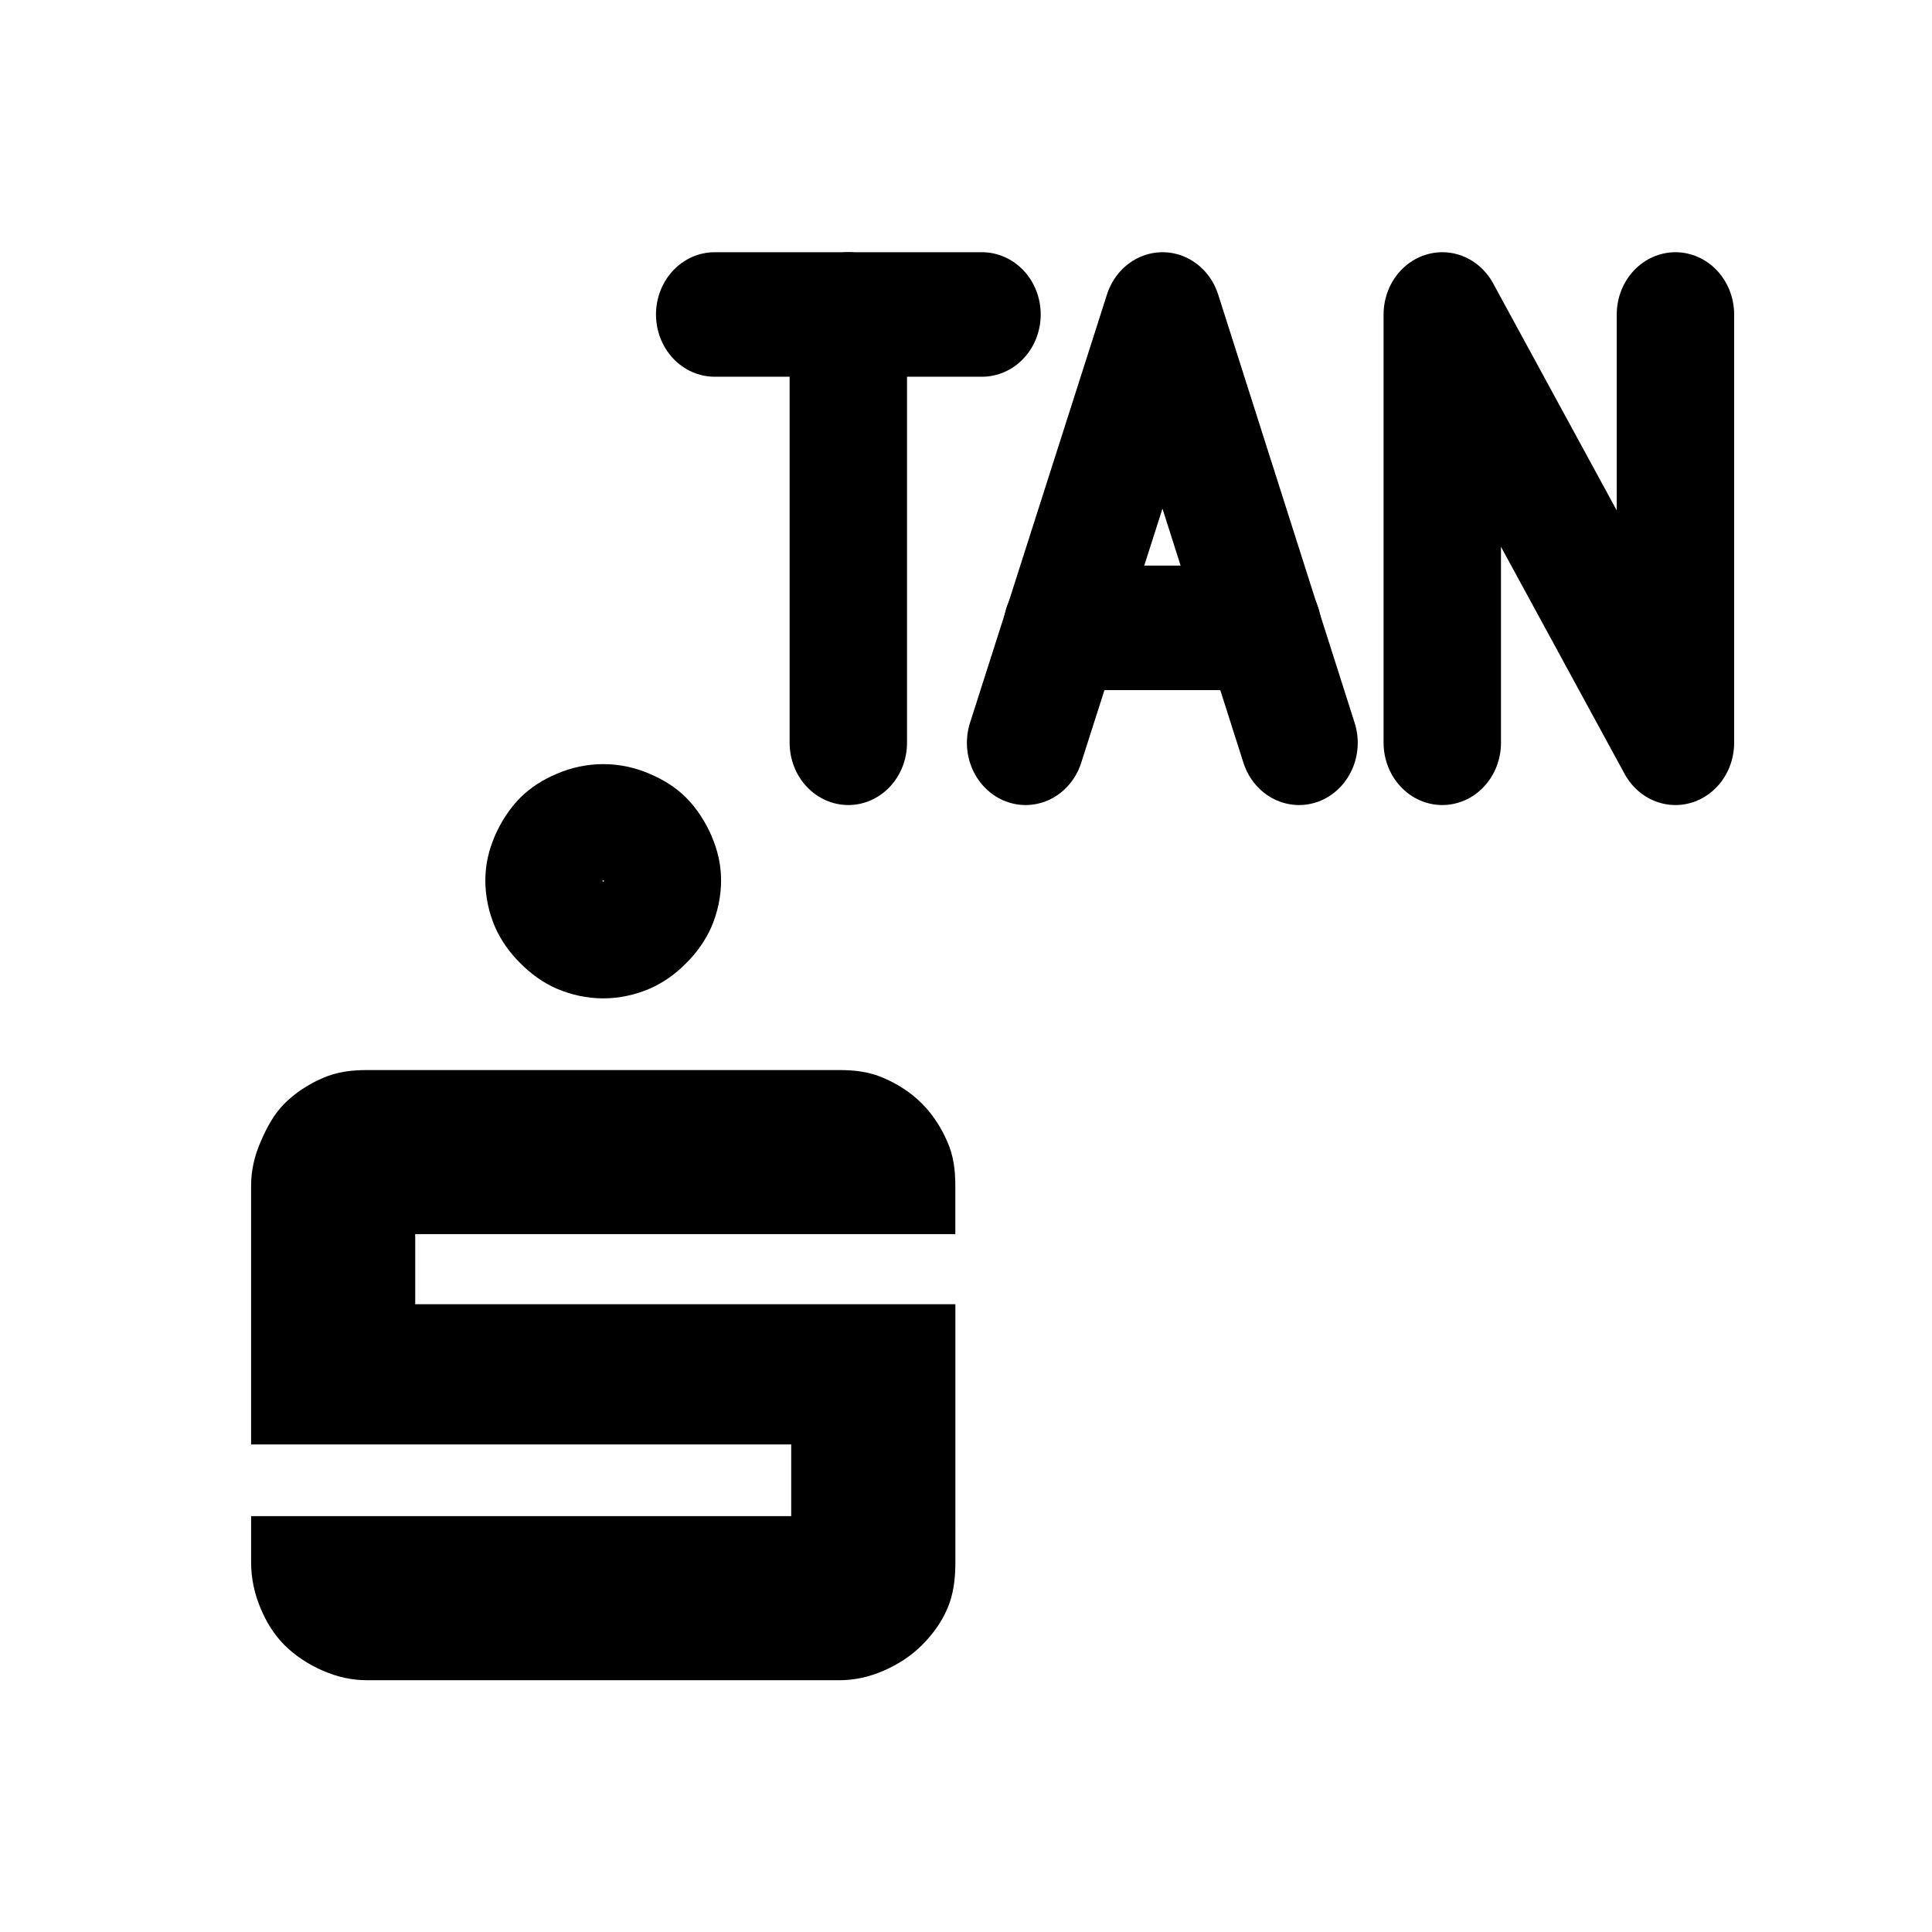 <?xml version="1.0" encoding="UTF-8" standalone="no"?>
<!-- Created with Inkscape (http://www.inkscape.org/) -->

<svg width="192" height="192" viewBox="0 0 50.8 50.8" version="1.1" id="svg5"
    inkscape:version="1.1.2 (0a00cf5339, 2022-02-04, custom)" sodipodi:docname="s_pushtan.svg"
    xmlns:inkscape="http://www.inkscape.org/namespaces/inkscape" xmlns:sodipodi="http://sodipodi.sourceforge.net/DTD/sodipodi-0.dtd"
    xmlns:xlink="http://www.w3.org/1999/xlink" xmlns="http://www.w3.org/2000/svg">
  <sodipodi:namedview
     id="namedview7"
     pagecolor="#ffffff"
     bordercolor="#111111"
     borderopacity="1"
     inkscape:pageshadow="0"
     inkscape:pageopacity="0"
     inkscape:pagecheckerboard="1"
     inkscape:document-units="px"
     showgrid="false"
     units="px"
     inkscape:object-nodes="true"
     inkscape:snap-nodes="true"
     inkscape:zoom="2"
     inkscape:cx="158"
     inkscape:cy="98"
     inkscape:window-width="1920"
     inkscape:window-height="1048"
     inkscape:window-x="1920"
     inkscape:window-y="32"
     inkscape:window-maximized="1"
     inkscape:current-layer="layer3"
     showguides="false"
     inkscape:guide-bbox="true"
     inkscape:snap-bbox="true"
     inkscape:bbox-paths="true"
     inkscape:bbox-nodes="true"
     inkscape:snap-bbox-edge-midpoints="true"
     inkscape:snap-bbox-midpoints="true">
    <sodipodi:guide
       position="23.105,41.96"
       orientation="0,-1"
       id="guide2125" />
    <sodipodi:guide
       position="26.955,33.419"
       orientation="1,0"
       id="guide2127" />
    <sodipodi:guide
       position="32.39,37.365"
       orientation="1,0"
       id="guide2303" />
    <sodipodi:guide
       position="26.955,34.976"
       orientation="0,-1"
       id="guide2338" />
    <sodipodi:guide
       position="32.39,36.85"
       orientation="0,-1"
       id="guide2958" />
  </sodipodi:namedview>
  <defs
     id="defs2">
    <clipPath id="clipPath1083">
      <rect
         style="fill:#000000;fill-opacity:1;stroke:#ff9800;stroke-width:0.187;stroke-miterlimit:4;stroke-dasharray:none"
         id="rect1085"
         width="37.846"
         height="34.296"
         x="-37.988"
         y="-5.779" />
    </clipPath>
    <clipPath id="clipPath1439">
      <path
         style="fill:#d8e1ff;fill-opacity:1;stroke-width:0.116"
         d="m -35.074,44.51 c 0.001,-0.048 0.405,-0.944 0.897,-1.991 0.659,-1.402 0.971,-1.943 1.182,-2.05 0.287,-0.145 4.275,-0.225 4.275,-0.085 0,0.035 -0.079,0.216 -0.175,0.401 l -0.175,0.338 -1.704,0.032 -1.704,0.032 -0.6,1.214 c -0.643,1.302 -0.674,1.387 -0.502,1.387 0.062,0 0.293,-0.392 0.514,-0.87 0.51,-1.104 0.724,-1.21 2.433,-1.21 0.694,0 1.217,0.047 1.217,0.11 0,0.061 -0.06,0.243 -0.134,0.405 -0.128,0.282 -0.176,0.294 -1.127,0.296 -0.546,7.94e-4 -1.054,0.041 -1.13,0.089 -0.075,0.048 -0.33,0.515 -0.566,1.039 l -0.429,0.952 h -1.139 c -0.627,0 -1.138,-0.039 -1.137,-0.087 z m 4.679,-0.146 c 0.191,-0.603 0.999,-2.173 1.22,-2.374 0.21,-0.19 0.46,-0.231 1.623,-0.266 1.453,-0.043 1.482,-0.032 1.241,0.498 -0.129,0.283 -0.174,0.294 -1.142,0.294 -0.67,0 -1.044,0.048 -1.117,0.144 -0.06,0.079 -0.288,0.548 -0.505,1.04 l -0.396,0.896 -0.499,1.14e-4 c -0.448,1.11e-4 -0.491,-0.024 -0.425,-0.233 z m 3.486,0.156 c -0.168,-0.168 -0.057,-0.629 0.383,-1.58 0.34,-0.736 0.528,-1.013 0.722,-1.061 0.144,-0.036 0.938,-0.05 1.765,-0.032 l 1.503,0.033 0.034,0.295 c 0.04,0.347 -0.579,1.787 -0.929,2.161 -0.23,0.245 -0.334,0.26 -1.822,0.26 -0.868,0 -1.613,-0.035 -1.656,-0.077 z m 3.048,-1.262 c 0.125,-0.291 0.227,-0.58 0.227,-0.641 0,-0.064 -0.356,-0.097 -0.838,-0.077 l -0.838,0.034 -0.255,0.52 c -0.14,0.286 -0.257,0.559 -0.26,0.607 -0.003,0.048 0.387,0.087 0.866,0.087 h 0.871 z m 0.921,1.29 c 0,-0.027 0.283,-0.651 0.629,-1.387 l 0.629,-1.339 h 1.679 c 2.156,0 2.149,-0.008 1.416,1.593 l -0.515,1.123 -0.529,0.035 -0.529,0.035 0.455,-0.989 0.455,-0.989 h -0.904 -0.904 l -0.438,0.982 -0.438,0.982 h -0.502 c -0.276,0 -0.502,-0.022 -0.502,-0.049 z m 4.548,-0.552 c 0.903,-2.021 1.036,-2.229 1.448,-2.269 0.215,-0.021 0.43,0.005 0.477,0.058 0.048,0.052 -0.191,0.693 -0.53,1.424 l -0.617,1.329 -0.526,0.035 -0.526,0.035 z m 1.601,0.462 c -0.206,-0.206 -0.188,-0.28 0.399,-1.566 l 0.54,-1.185 h 0.501 c 0.276,0 0.501,0.021 0.501,0.046 0,0.025 -0.206,0.494 -0.457,1.04 l -0.457,0.994 h 0.903 0.903 l 0.477,-1.04 0.477,-1.04 h 0.465 c 0.256,0 0.465,0.052 0.465,0.115 0,0.233 -0.961,2.262 -1.19,2.514 -0.224,0.245 -0.326,0.26 -1.812,0.26 -1.071,0 -1.619,-0.044 -1.714,-0.139 z m 3.907,0.075 c 0,-0.035 0.079,-0.217 0.176,-0.405 l 0.176,-0.341 h 1.442 c 1.746,0 1.965,-0.208 0.269,-0.256 -1.447,-0.041 -1.553,-0.133 -1.145,-1.002 0.198,-0.423 0.366,-0.613 0.619,-0.701 0.309,-0.108 3.549,-0.181 3.549,-0.08 0,0.022 -0.057,0.204 -0.127,0.405 l -0.127,0.364 h -1.427 c -0.826,0 -1.457,0.049 -1.498,0.116 -0.046,0.074 0.303,0.116 0.963,0.116 0.837,0 1.085,0.041 1.3,0.215 0.265,0.215 0.265,0.216 0.061,0.752 -0.321,0.841 -0.437,0.883 -2.465,0.883 -0.971,0 -1.766,-0.029 -1.766,-0.064 z m -4.213,-3.317 c 0.134,-0.437 0.292,-0.549 0.771,-0.549 0.393,0 0.448,0.03 0.377,0.202 -0.046,0.111 -0.109,0.293 -0.141,0.405 -0.044,0.154 -0.182,0.202 -0.573,0.202 -0.48,0 -0.509,-0.017 -0.435,-0.26 z M -35.693,28.916 c -0.042,-0.042 -0.075,-1.174 -0.073,-2.514 l 0.004,-2.437 1.701,-1.361 c 0.935,-0.748 1.896,-1.521 2.134,-1.716 l 0.433,-0.355 v 4.23 4.23 h -2.061 c -1.134,0 -2.096,-0.035 -2.138,-0.077 z m 5.702,-4.759 V 19.32 l 0.57,-0.48 c 0.313,-0.264 0.593,-0.48 0.622,-0.48 0.029,0 0.56,0.626 1.18,1.39 0.62,0.765 1.276,1.515 1.458,1.669 l 0.331,0.278 v 3.648 3.648 h -2.081 -2.081 z m 5.664,1.262 v -3.575 l 0.324,-0.162 c 0.178,-0.089 1.049,-0.752 1.936,-1.473 0.887,-0.721 1.677,-1.361 1.757,-1.421 0.115,-0.088 0.144,0.94 0.144,5.048 v 5.158 h -2.081 -2.081 z m 5.692,-2.23 0.03,-5.805 2.022,-1.651 c 1.112,-0.908 2.061,-1.651 2.109,-1.651 0.048,0 0.088,3.355 0.088,7.455 v 7.455 h -2.139 -2.139 z m 5.636,-2.278 v -8.082 l 0.777,-0.645 c 0.72,-0.598 0.807,-0.639 1.185,-0.558 0.517,0.11 1.452,0.112 1.939,0.004 l 0.376,-0.084 v 8.724 8.724 h -2.138 -2.138 v -8.082 z m -24.069,1.775 c -0.342,-0.186 -0.499,-0.588 -0.394,-1.008 0.07,-0.278 8.175,-6.985 8.675,-7.178 0.538,-0.208 0.793,4.23e-4 2.376,1.948 0.855,1.052 1.598,1.912 1.652,1.912 0.054,0 2.519,-1.973 5.477,-4.384 l 5.38,-4.384 0.639,0.639 c 0.622,0.622 0.633,0.645 0.422,0.847 -0.862,0.831 -11.777,9.593 -11.95,9.593 -0.464,0 -0.8,-0.316 -2.292,-2.158 -1.393,-1.72 -1.56,-1.888 -1.734,-1.737 -0.818,0.711 -7.207,5.865 -7.394,5.965 -0.309,0.165 -0.473,0.155 -0.858,-0.054 z M -4.706,13.879 c -0.111,-0.025 -0.697,-0.6 -1.303,-1.279 -1.197,-1.342 -1.293,-1.6 -0.744,-2.008 0.204,-0.152 0.368,-0.191 0.536,-0.127 0.133,0.05 0.716,0.619 1.295,1.264 0.83,0.924 1.053,1.245 1.053,1.517 0,0.458 -0.369,0.737 -0.838,0.632 z m -6.213,-3.481 c -2.588,-0.852 -3.449,-3.816 -1.679,-5.775 0.933,-1.033 2.663,-1.415 3.895,-0.86 0.76,0.342 1.525,1.089 1.842,1.798 0.373,0.834 0.371,2.107 -0.004,2.885 -0.333,0.691 -1.024,1.387 -1.704,1.716 -0.567,0.275 -1.845,0.403 -2.351,0.236 z M -18.819,9.132 c -0.249,-0.276 -0.244,-0.747 0.011,-0.971 0.251,-0.22 3.072,-0.828 3.428,-0.738 0.364,0.091 0.564,0.565 0.395,0.936 -0.152,0.334 -0.102,0.315 -1.856,0.693 -1.619,0.348 -1.731,0.353 -1.978,0.08 z M -3.522,8.636 c -1.172,-0.174 -1.483,-0.261 -1.647,-0.46 -0.268,-0.325 -0.255,-0.492 0.066,-0.865 l 0.268,-0.312 1.648,0.238 c 1.75,0.253 2.092,0.402 2.092,0.911 0,0.35 -0.39,0.738 -0.722,0.718 -0.143,-0.008 -0.91,-0.112 -1.705,-0.23 z M -16.514,4.308 c -1.644,-0.897 -1.687,-0.931 -1.687,-1.316 0,-0.411 0.267,-0.699 0.648,-0.699 0.28,0 2.569,1.144 2.964,1.481 0.251,0.215 0.263,0.754 0.021,0.996 -0.3,0.3 -0.742,0.195 -1.945,-0.462 z m 10.68,0.181 c -0.255,-0.255 -0.289,-0.485 -0.12,-0.801 0.162,-0.303 2.703,-1.857 3.037,-1.857 0.536,0 0.849,0.642 0.522,1.069 -0.21,0.274 -2.762,1.821 -3.003,1.821 -0.112,0 -0.308,-0.104 -0.436,-0.231 z M -12.675,2.206 c -0.22,-0.256 -1.249,-2.845 -1.249,-3.142 0,-0.53 0.818,-0.794 1.185,-0.383 0.234,0.262 1.242,2.776 1.242,3.098 0,0.544 -0.822,0.843 -1.178,0.427 z m 3.761,-0.213 c -0.19,-0.291 -0.181,-0.349 0.315,-1.865 0.55,-1.682 0.76,-1.973 1.324,-1.832 0.582,0.146 0.591,0.48 0.053,2.108 -0.27,0.817 -0.57,1.576 -0.667,1.687 -0.269,0.309 -0.792,0.259 -1.025,-0.098 z"
         id="path1441" />
    </clipPath>
    <linearGradient
       id="rect8192_1_"
       gradientUnits="userSpaceOnUse"
       x1="-111.722"
       y1="241.804"
       x2="-111.943"
       y2="255.826"
       gradientTransform="matrix(1.126,0,0,-1.113,264.497,351.091)">
      <stop
         offset="0"
         style="stop-color:#358C7B"
         id="stop3427" />
      <stop
         offset="0.526"
         style="stop-color:#33A65E"
         id="stop3429" />
    </linearGradient>
    <linearGradient
       id="rect8199_1_"
       gradientUnits="userSpaceOnUse"
       x1="-123.891"
       y1="223.628"
       x2="-99.772"
       y2="235.917"
       gradientTransform="matrix(1.126,0,0,-1.113,264.497,351.091)">
      <stop
         offset="0"
         style="stop-color:#222B90"
         id="stop3433" />
      <stop
         offset="1"
         style="stop-color:#367B99"
         id="stop3435" />
    </linearGradient>
    <linearGradient
       id="rect8206_1_"
       gradientUnits="userSpaceOnUse"
       x1="-208.432"
       y1="210.773"
       x2="-185.032"
       y2="210.773"
       gradientTransform="matrix(1.126,0,0,-1.113,264.497,351.091)">
      <stop
         offset="0"
         style="stop-color:#FF9900"
         id="stop3439" />
      <stop
         offset="1"
         style="stop-color:#FF8000"
         id="stop3441" />
    </linearGradient>
    <linearGradient
       id="rect8213_1_"
       gradientUnits="userSpaceOnUse"
       x1="-180.132"
       y1="210.773"
       x2="-156.732"
       y2="210.773"
       gradientTransform="matrix(1.126,0,0,-1.113,264.497,351.091)">
      <stop
         offset="0"
         style="stop-color:#FF8000"
         id="stop3445" />
      <stop
         offset="1"
         style="stop-color:#CC1953"
         id="stop3447" />
    </linearGradient>
    <linearGradient
       id="rect8220_1_"
       gradientUnits="userSpaceOnUse"
       x1="-151.832"
       y1="210.773"
       x2="-128.432"
       y2="210.773"
       gradientTransform="matrix(1.126,0,0,-1.113,264.497,351.091)">
      <stop
         offset="0"
         style="stop-color:#CC1953"
         id="stop3451" />
      <stop
         offset="1"
         style="stop-color:#241284"
         id="stop3453" />
    </linearGradient>
    <linearGradient
       id="rect8227_1_"
       gradientUnits="userSpaceOnUse"
       x1="-123.56"
       y1="210.773"
       x2="-100.16"
       y2="210.773"
       gradientTransform="matrix(1.126,0,0,-1.113,264.497,351.091)">
      <stop
         offset="0"
         style="stop-color:#222B90"
         id="stop3457" />
      <stop
         offset="1"
         style="stop-color:#3559A6"
         id="stop3459" />
    </linearGradient>
    <linearGradient
       id="rect8234_1_"
       gradientUnits="userSpaceOnUse"
       x1="-152.755"
       y1="226.081"
       x2="-127.508"
       y2="233.464"
       gradientTransform="matrix(1.126,0,0,-1.113,264.497,351.091)">
      <stop
         offset="0"
         style="stop-color:#CC1953"
         id="stop3463" />
      <stop
         offset="1"
         style="stop-color:#241284"
         id="stop3465" />
    </linearGradient>
    <linearGradient
       id="rect8241_1_"
       gradientUnits="userSpaceOnUse"
       x1="-180.965"
       y1="234.334"
       x2="-155.899"
       y2="225.211"
       gradientTransform="matrix(1.126,0,0,-1.113,264.497,351.091)">
      <stop
         offset="2.669841e-03"
         style="stop-color:#FFCC00"
         id="stop3469" />
      <stop
         offset="1"
         style="stop-color:#CE1938"
         id="stop3471" />
    </linearGradient>
    <linearGradient
       id="rect8248_1_"
       gradientUnits="userSpaceOnUse"
       x1="-178.165"
       y1="257.754"
       x2="-158.699"
       y2="239.791"
       gradientTransform="matrix(1.126,0,0,-1.113,264.497,351.091)">
      <stop
         offset="2.669841e-03"
         style="stop-color:#FFD100"
         id="stop3475" />
      <stop
         offset="1"
         style="stop-color:#FD5A22"
         id="stop3477" />
    </linearGradient>
    <clipPath id="clipPath6670">
      <g
         id="g6674"
         style="stroke-width:1">
        <path
           style="display:inline;fill:none;fill-opacity:1;fill-rule:nonzero;stroke:#000000;stroke-width:0.265;stroke-miterlimit:4;stroke-dasharray:none;stroke-opacity:1"
           sodipodi:type="inkscape:offset"
           inkscape:radius="0"
           inkscape:original="M 25.400391 4.2324219 C 24.65238 4.2324219 23.92529 4.3900051 23.265625 4.6757812 C 22.603018 4.9555487 22.06996 5.2933847 21.572266 5.7792969 C 21.083409 6.2681577 20.68019 6.8931013 20.394531 7.546875 C 20.114763 8.2065385 19.953125 8.8594104 19.953125 9.6074219 C 19.953125 10.355435 20.114882 11.082524 20.394531 11.742188 C 20.68019 12.393016 21.083409 12.949635 21.572266 13.435547 C 22.06996 13.92735 22.603018 14.327624 23.265625 14.613281 C 23.92529 14.89305 24.65238 15.056641 25.400391 15.056641 C 26.154291 15.056641 26.875492 14.892932 27.535156 14.613281 C 28.18893 14.327624 28.742603 13.92735 29.228516 13.435547 C 29.717374 12.949635 30.120592 12.393017 30.40625 11.742188 C 30.686018 11.082523 30.847656 10.355435 30.847656 9.6074219 C 30.847656 8.8594104 30.6859 8.2065385 30.40625 7.546875 C 30.120592 6.8931013 29.717374 6.2681577 29.228516 5.7792969 C 28.742603 5.2933847 28.18893 4.9555487 27.535156 4.6757812 C 26.875492 4.3901229 26.154291 4.2324219 25.400391 4.2324219 z M 14.503906 18.369141 C 13.755895 18.369141 13.103023 18.450672 12.443359 18.736328 C 11.783696 19.01904 11.167584 19.425205 10.675781 19.914062 C 10.186924 20.402922 9.8520337 21.021976 9.5722656 21.681641 C 9.2866072 22.335415 9.1289062 22.99613 9.1289062 23.744141 L 9.1289062 35.669922 L 34.087891 35.669922 L 34.087891 38.982422 L 9.1289062 38.982422 L 9.1289062 39.572266 L 9.1289062 41.119141 C 9.1289062 41.870098 9.2895525 42.594242 9.5722656 43.253906 C 9.8520337 43.91357 10.189868 44.455461 10.675781 44.947266 C 11.167584 45.433177 11.783696 45.842287 12.443359 46.125 C 13.103023 46.410658 13.755895 46.566406 14.503906 46.566406 L 36.296875 46.566406 C 37.044886 46.566406 37.697758 46.410776 38.357422 46.125 C 39.020031 45.842287 39.639086 45.433177 40.125 44.947266 C 40.616803 44.455461 41.017076 43.91357 41.302734 43.253906 C 41.588393 42.594242 41.671875 41.870098 41.671875 41.119141 L 41.671875 39.572266 L 41.671875 29.191406 L 16.712891 29.191406 L 16.712891 25.951172 L 41.671875 25.951172 L 41.671875 23.744141 C 41.671875 22.99613 41.591455 22.335415 41.302734 21.681641 C 41.020021 21.021976 40.616803 20.402922 40.125 19.914062 C 39.639086 19.425205 39.020031 19.01904 38.357422 18.736328 C 37.697758 18.450672 37.044886 18.369141 36.296875 18.369141 L 14.503906 18.369141 z "
           xlink:href="#path6035"
           id="path6672"
           inkscape:href="#path6035"
           d="m 25.4,4.232 c -0.748,0 -1.475,0.158 -2.135,0.443 -0.663,0.28 -1.196,0.618 -1.693,1.104 -0.489,0.489 -0.892,1.114 -1.178,1.768 -0.28,0.66 -0.441,1.313 -0.441,2.061 0,0.748 0.162,1.475 0.441,2.135 0.286,0.651 0.689,1.207 1.178,1.693 0.498,0.492 1.031,0.892 1.693,1.178 0.66,0.28 1.387,0.443 2.135,0.443 0.754,0 1.475,-0.164 2.135,-0.443 0.654,-0.286 1.207,-0.686 1.693,-1.178 0.489,-0.486 0.892,-1.043 1.178,-1.693 0.28,-0.66 0.441,-1.387 0.441,-2.135 0,-0.748 -0.162,-1.401 -0.441,-2.061 C 30.121,6.893 29.717,6.268 29.229,5.779 28.743,5.293 28.189,4.956 27.535,4.676 26.875,4.39 26.154,4.232 25.4,4.232 Z M 14.504,18.369 c -0.748,0 -1.401,0.082 -2.061,0.367 -0.66,0.283 -1.276,0.689 -1.768,1.178 -0.489,0.489 -0.824,1.108 -1.104,1.768 -0.286,0.654 -0.443,1.314 -0.443,2.062 V 35.67 H 34.088 v 3.312 H 9.129 v 0.59 1.547 c 0,0.751 0.161,1.475 0.443,2.135 0.28,0.66 0.618,1.202 1.104,1.693 0.492,0.486 1.108,0.895 1.768,1.178 0.66,0.286 1.313,0.441 2.061,0.441 h 21.793 c 0.748,0 1.401,-0.156 2.061,-0.441 0.663,-0.283 1.282,-0.692 1.768,-1.178 0.492,-0.492 0.892,-1.034 1.178,-1.693 0.286,-0.66 0.369,-1.384 0.369,-2.135 V 39.572 29.191 H 16.713 v -3.24 h 24.959 v -2.207 c 0,-0.748 -0.08,-1.409 -0.369,-2.062 C 41.02,21.022 40.617,20.403 40.125,19.914 39.639,19.425 39.02,19.019 38.357,18.736 37.698,18.451 37.045,18.369 36.297,18.369 Z" />
      </g>
    </clipPath>
  </defs>
  <g
     inkscape:groupmode="layer"
     id="layer3"
     inkscape:label="Layer 3"
     style="display:inline">
    <g
       id="g7416"
       transform="matrix(0.569,0,0,0.569,-49.473,19.635)"
       style="display:inline;stroke-width:10.739;stroke-miterlimit:4;stroke-dasharray:none">
      <path
         style="display:inline;fill:none;fill-opacity:1;fill-rule:nonzero;stroke:#000000;stroke-width:10.739;stroke-linecap:round;stroke-linejoin:round;stroke-miterlimit:4;stroke-dasharray:none;stroke-dashoffset:0;stroke-opacity:1;paint-order:normal"
         sodipodi:type="inkscape:offset"
         inkscape:radius="0"
         inkscape:original="M 25.400391 4.2324219 C 24.65238 4.2324219 23.92529 4.3900051 23.265625 4.6757812 C 22.603018 4.9555487 22.06996 5.2933847 21.572266 5.7792969 C 21.083409 6.2681577 20.68019 6.8931013 20.394531 7.546875 C 20.114763 8.2065385 19.953125 8.8594104 19.953125 9.6074219 C 19.953125 10.355435 20.114882 11.082524 20.394531 11.742188 C 20.68019 12.393016 21.083409 12.949635 21.572266 13.435547 C 22.06996 13.92735 22.603018 14.327624 23.265625 14.613281 C 23.92529 14.89305 24.65238 15.056641 25.400391 15.056641 C 26.154291 15.056641 26.875492 14.892932 27.535156 14.613281 C 28.18893 14.327624 28.742603 13.92735 29.228516 13.435547 C 29.717374 12.949635 30.120592 12.393017 30.40625 11.742188 C 30.686018 11.082523 30.847656 10.355435 30.847656 9.6074219 C 30.847656 8.8594104 30.6859 8.2065385 30.40625 7.546875 C 30.120592 6.8931013 29.717374 6.2681577 29.228516 5.7792969 C 28.742603 5.2933847 28.18893 4.9555487 27.535156 4.6757812 C 26.875492 4.3901229 26.154291 4.2324219 25.400391 4.2324219 z M 14.503906 18.369141 C 13.755895 18.369141 13.103023 18.450672 12.443359 18.736328 C 11.783696 19.01904 11.167584 19.425205 10.675781 19.914062 C 10.186924 20.402922 9.8520337 21.021976 9.5722656 21.681641 C 9.2866072 22.335415 9.1289062 22.99613 9.1289062 23.744141 L 9.1289062 35.669922 L 34.087891 35.669922 L 34.087891 38.982422 L 9.1289062 38.982422 L 9.1289062 39.572266 L 9.1289062 41.119141 C 9.1289062 41.870098 9.2895525 42.594242 9.5722656 43.253906 C 9.8520337 43.91357 10.189868 44.455461 10.675781 44.947266 C 11.167584 45.433177 11.783696 45.842287 12.443359 46.125 C 13.103023 46.410658 13.755895 46.566406 14.503906 46.566406 L 36.296875 46.566406 C 37.044886 46.566406 37.697758 46.410776 38.357422 46.125 C 39.020031 45.842287 39.639086 45.433177 40.125 44.947266 C 40.616803 44.455461 41.017076 43.91357 41.302734 43.253906 C 41.588393 42.594242 41.671875 41.870098 41.671875 41.119141 L 41.671875 39.572266 L 41.671875 29.191406 L 16.712891 29.191406 L 16.712891 25.951172 L 41.671875 25.951172 L 41.671875 23.744141 C 41.671875 22.99613 41.591455 22.335415 41.302734 21.681641 C 41.020021 21.021976 40.616803 20.402922 40.125 19.914062 C 39.639086 19.425205 39.020031 19.01904 38.357422 18.736328 C 37.697758 18.450672 37.044886 18.369141 36.296875 18.369141 L 14.503906 18.369141 z "
         xlink:href="#path6035"
         id="path6192"
         inkscape:href="#path6035"
         d="m 25.4,4.232 c -0.748,0 -1.475,0.158 -2.135,0.443 -0.663,0.28 -1.196,0.618 -1.693,1.104 -0.489,0.489 -0.892,1.114 -1.178,1.768 -0.28,0.66 -0.441,1.313 -0.441,2.061 0,0.748 0.162,1.475 0.441,2.135 0.286,0.651 0.689,1.207 1.178,1.693 0.498,0.492 1.031,0.892 1.693,1.178 0.66,0.28 1.387,0.443 2.135,0.443 0.754,0 1.475,-0.164 2.135,-0.443 0.654,-0.286 1.207,-0.686 1.693,-1.178 0.489,-0.486 0.892,-1.043 1.178,-1.693 0.28,-0.66 0.441,-1.387 0.441,-2.135 0,-0.748 -0.162,-1.401 -0.441,-2.061 C 30.121,6.893 29.717,6.268 29.229,5.779 28.743,5.293 28.189,4.956 27.535,4.676 26.875,4.39 26.154,4.232 25.4,4.232 Z M 14.504,18.369 c -0.748,0 -1.401,0.082 -2.061,0.367 -0.66,0.283 -1.276,0.689 -1.768,1.178 -0.489,0.489 -0.824,1.108 -1.104,1.768 -0.286,0.654 -0.443,1.314 -0.443,2.062 V 35.67 H 34.088 v 3.312 H 9.129 v 0.59 1.547 c 0,0.751 0.161,1.475 0.443,2.135 0.28,0.66 0.618,1.202 1.104,1.693 0.492,0.486 1.108,0.895 1.768,1.178 0.66,0.286 1.313,0.441 2.061,0.441 h 21.793 c 0.748,0 1.401,-0.156 2.061,-0.441 0.663,-0.283 1.282,-0.692 1.768,-1.178 0.492,-0.492 0.892,-1.034 1.178,-1.693 0.286,-0.66 0.369,-1.384 0.369,-2.135 V 39.572 29.191 H 16.713 v -3.24 h 24.959 v -2.207 c 0,-0.748 -0.08,-1.409 -0.369,-2.062 C 41.02,21.022 40.617,20.403 40.125,19.914 39.639,19.425 39.02,19.019 38.357,18.736 37.698,18.451 37.045,18.369 36.297,18.369 Z"
         clip-path="url(#clipPath6670)"
         transform="translate(89.422,-3.429)" />
    </g>
    <g
       id="g3325"
       style="stroke-width:2.03;stroke-miterlimit:4;stroke-dasharray:none"
       transform="matrix(1.518,0,0,1.61,-18.676,-5.986)">
      <path
         style="fill:none;stroke:#000000;stroke-width:7.674;stroke-linecap:round;stroke-linejoin:round;stroke-miterlimit:4;stroke-dasharray:none;stroke-opacity:1"
         d="M 101.876,59.807 V 33.411"
         id="path2162"
         transform="scale(0.265)"
         sodipodi:nodetypes="cc" />
      <path
         style="fill:none;stroke:#000000;stroke-width:7.674;stroke-linecap:round;stroke-linejoin:round;stroke-miterlimit:4;stroke-dasharray:none;stroke-opacity:1"
         d="M 111.686,33.411 H 94.213"
         id="path2164"
         transform="matrix(0.265,0,0,0.265,-0.284,0)"
         sodipodi:nodetypes="cc" />
      <path
         style="fill:none;stroke:#000000;stroke-width:7.674;stroke-linecap:round;stroke-linejoin:round;stroke-miterlimit:4;stroke-dasharray:none;stroke-opacity:1"
         d="m 113.676,59.86 8.952,-26.396 8.92,26.396"
         id="path2340"
         transform="matrix(0.265,0,0,0.265,-0.056,-0.014)"
         sodipodi:nodetypes="ccc" />
      <path
         style="fill:none;stroke:#000000;stroke-width:7.674;stroke-linecap:round;stroke-linejoin:round;stroke-miterlimit:4;stroke-dasharray:none;stroke-opacity:1"
         d="m 115.846,52.724 h 13.117"
         id="path2993"
         transform="scale(0.265)" />
      <path
         style="fill:none;stroke:#000000;stroke-width:7.674;stroke-linecap:round;stroke-linejoin:round;stroke-miterlimit:4;stroke-dasharray:none;stroke-opacity:1"
         d="M 140.7,59.807 V 33.411 l 15.24,26.396 V 33.411"
         id="path3108"
         transform="scale(0.265)" />
    </g>
  </g>
</svg>
